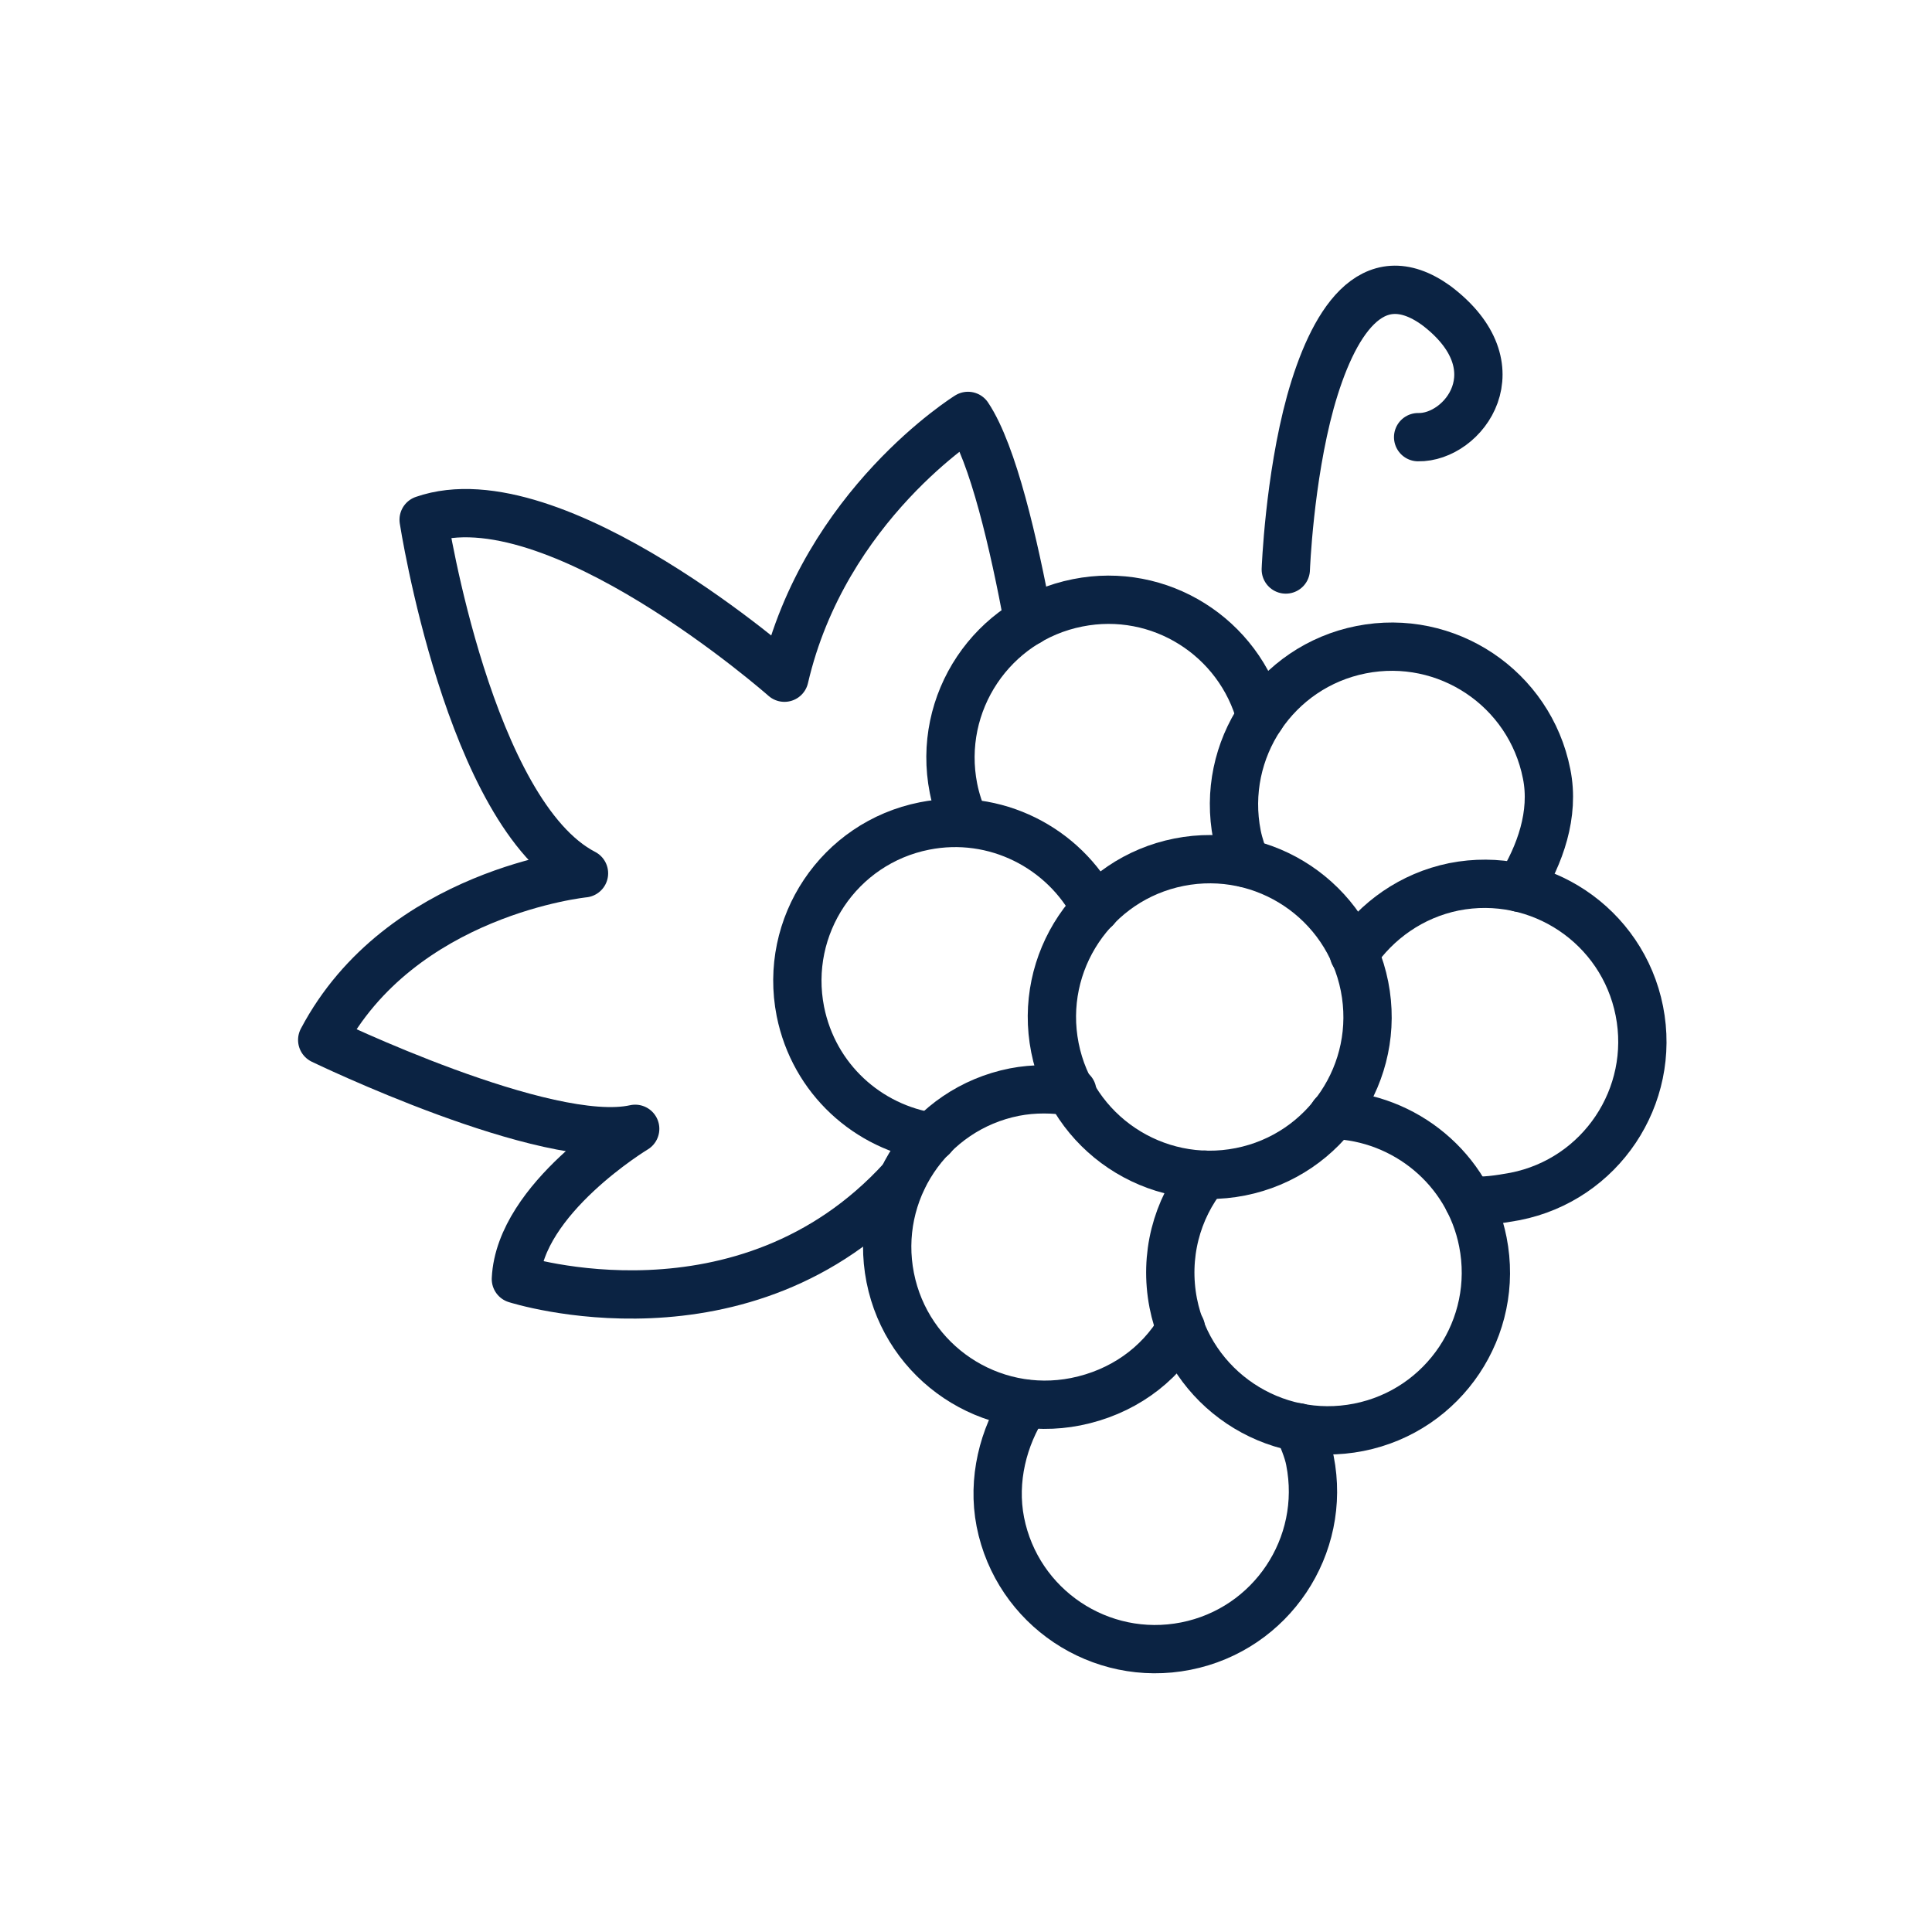 <svg width="40" height="40" viewBox="0 0 40 40" fill="none" xmlns="http://www.w3.org/2000/svg">
<path d="M21.291 12.871C20.991 11.261 20.561 9.391 20.041 8.611C20.041 8.611 17.071 10.451 16.241 14.031C16.241 14.031 11.471 9.821 8.771 10.761C8.771 10.761 9.711 16.851 12.091 18.081C12.091 18.081 8.291 18.461 6.671 21.531C6.671 21.531 11.321 23.781 13.151 23.371C13.151 23.371 10.761 24.811 10.681 26.481C10.681 26.481 15.411 28.001 18.681 24.411" stroke="#0B2343" stroke-linecap="round" stroke-linejoin="round"/>
<path d="M19.971 17.031C19.871 16.811 19.791 16.571 19.741 16.321C19.391 14.551 20.541 12.831 22.311 12.481C24.011 12.141 25.661 13.191 26.101 14.841" stroke="#0B2343" stroke-linecap="round" stroke-linejoin="round"/>
<path d="M25.791 17.871C25.721 17.691 25.651 17.491 25.611 17.291C25.261 15.521 26.411 13.801 28.181 13.451C29.951 13.101 31.671 14.251 32.021 16.021C32.191 16.861 31.881 17.701 31.461 18.381" stroke="#0B2343" stroke-linecap="round" stroke-linejoin="round"/>
<path d="M19.301 23.541C17.971 23.341 16.851 22.341 16.571 20.941C16.221 19.171 17.371 17.451 19.141 17.101C20.601 16.811 22.031 17.551 22.681 18.811" stroke="#0B2343" stroke-linecap="round" stroke-linejoin="round"/>
<path d="M26.881 29.551C26.961 29.751 27.081 30.021 27.121 30.241C27.471 32.011 26.321 33.731 24.551 34.081C22.781 34.431 21.061 33.281 20.711 31.511C20.541 30.641 20.771 29.751 21.221 29.061" stroke="#0B2343" stroke-linecap="round" stroke-linejoin="round"/>
<path d="M24.451 27.501C23.991 28.281 23.221 28.831 22.271 29.021C20.501 29.371 18.781 28.221 18.431 26.451C18.081 24.681 19.231 22.961 21.001 22.611C21.411 22.531 21.821 22.541 22.201 22.601" stroke="#0B2343" stroke-linecap="round" stroke-linejoin="round"/>
<path d="M28.031 19.751C28.501 19.061 29.221 18.541 30.101 18.361C31.871 18.011 33.591 19.161 33.941 20.931C34.291 22.701 33.141 24.421 31.371 24.771C31.041 24.831 30.721 24.881 30.401 24.851" stroke="#0B2343" stroke-linecap="round" stroke-linejoin="round"/>
<path d="M27.601 23.081C29.081 23.131 30.401 24.191 30.701 25.711C31.051 27.481 29.901 29.201 28.131 29.551C26.361 29.901 24.641 28.751 24.291 26.981C24.101 26.001 24.361 25.041 24.941 24.321" stroke="#0B2343" stroke-linecap="round" stroke-linejoin="round"/>
<path d="M28.251 20.421C28.601 22.191 27.451 23.911 25.681 24.261C23.911 24.611 22.191 23.461 21.841 21.691C21.491 19.921 22.641 18.201 24.411 17.851C26.181 17.501 27.901 18.651 28.251 20.421Z" stroke="#0B2343" stroke-linecap="round" stroke-linejoin="round"/>
<path d="M26.621 11.791C26.621 11.791 26.691 9.921 27.131 8.321C27.581 6.711 28.391 5.361 29.731 6.321C31.431 7.601 30.301 9.071 29.361 9.051" stroke="#0B2343" stroke-linecap="round" stroke-linejoin="round"/>
</svg>
